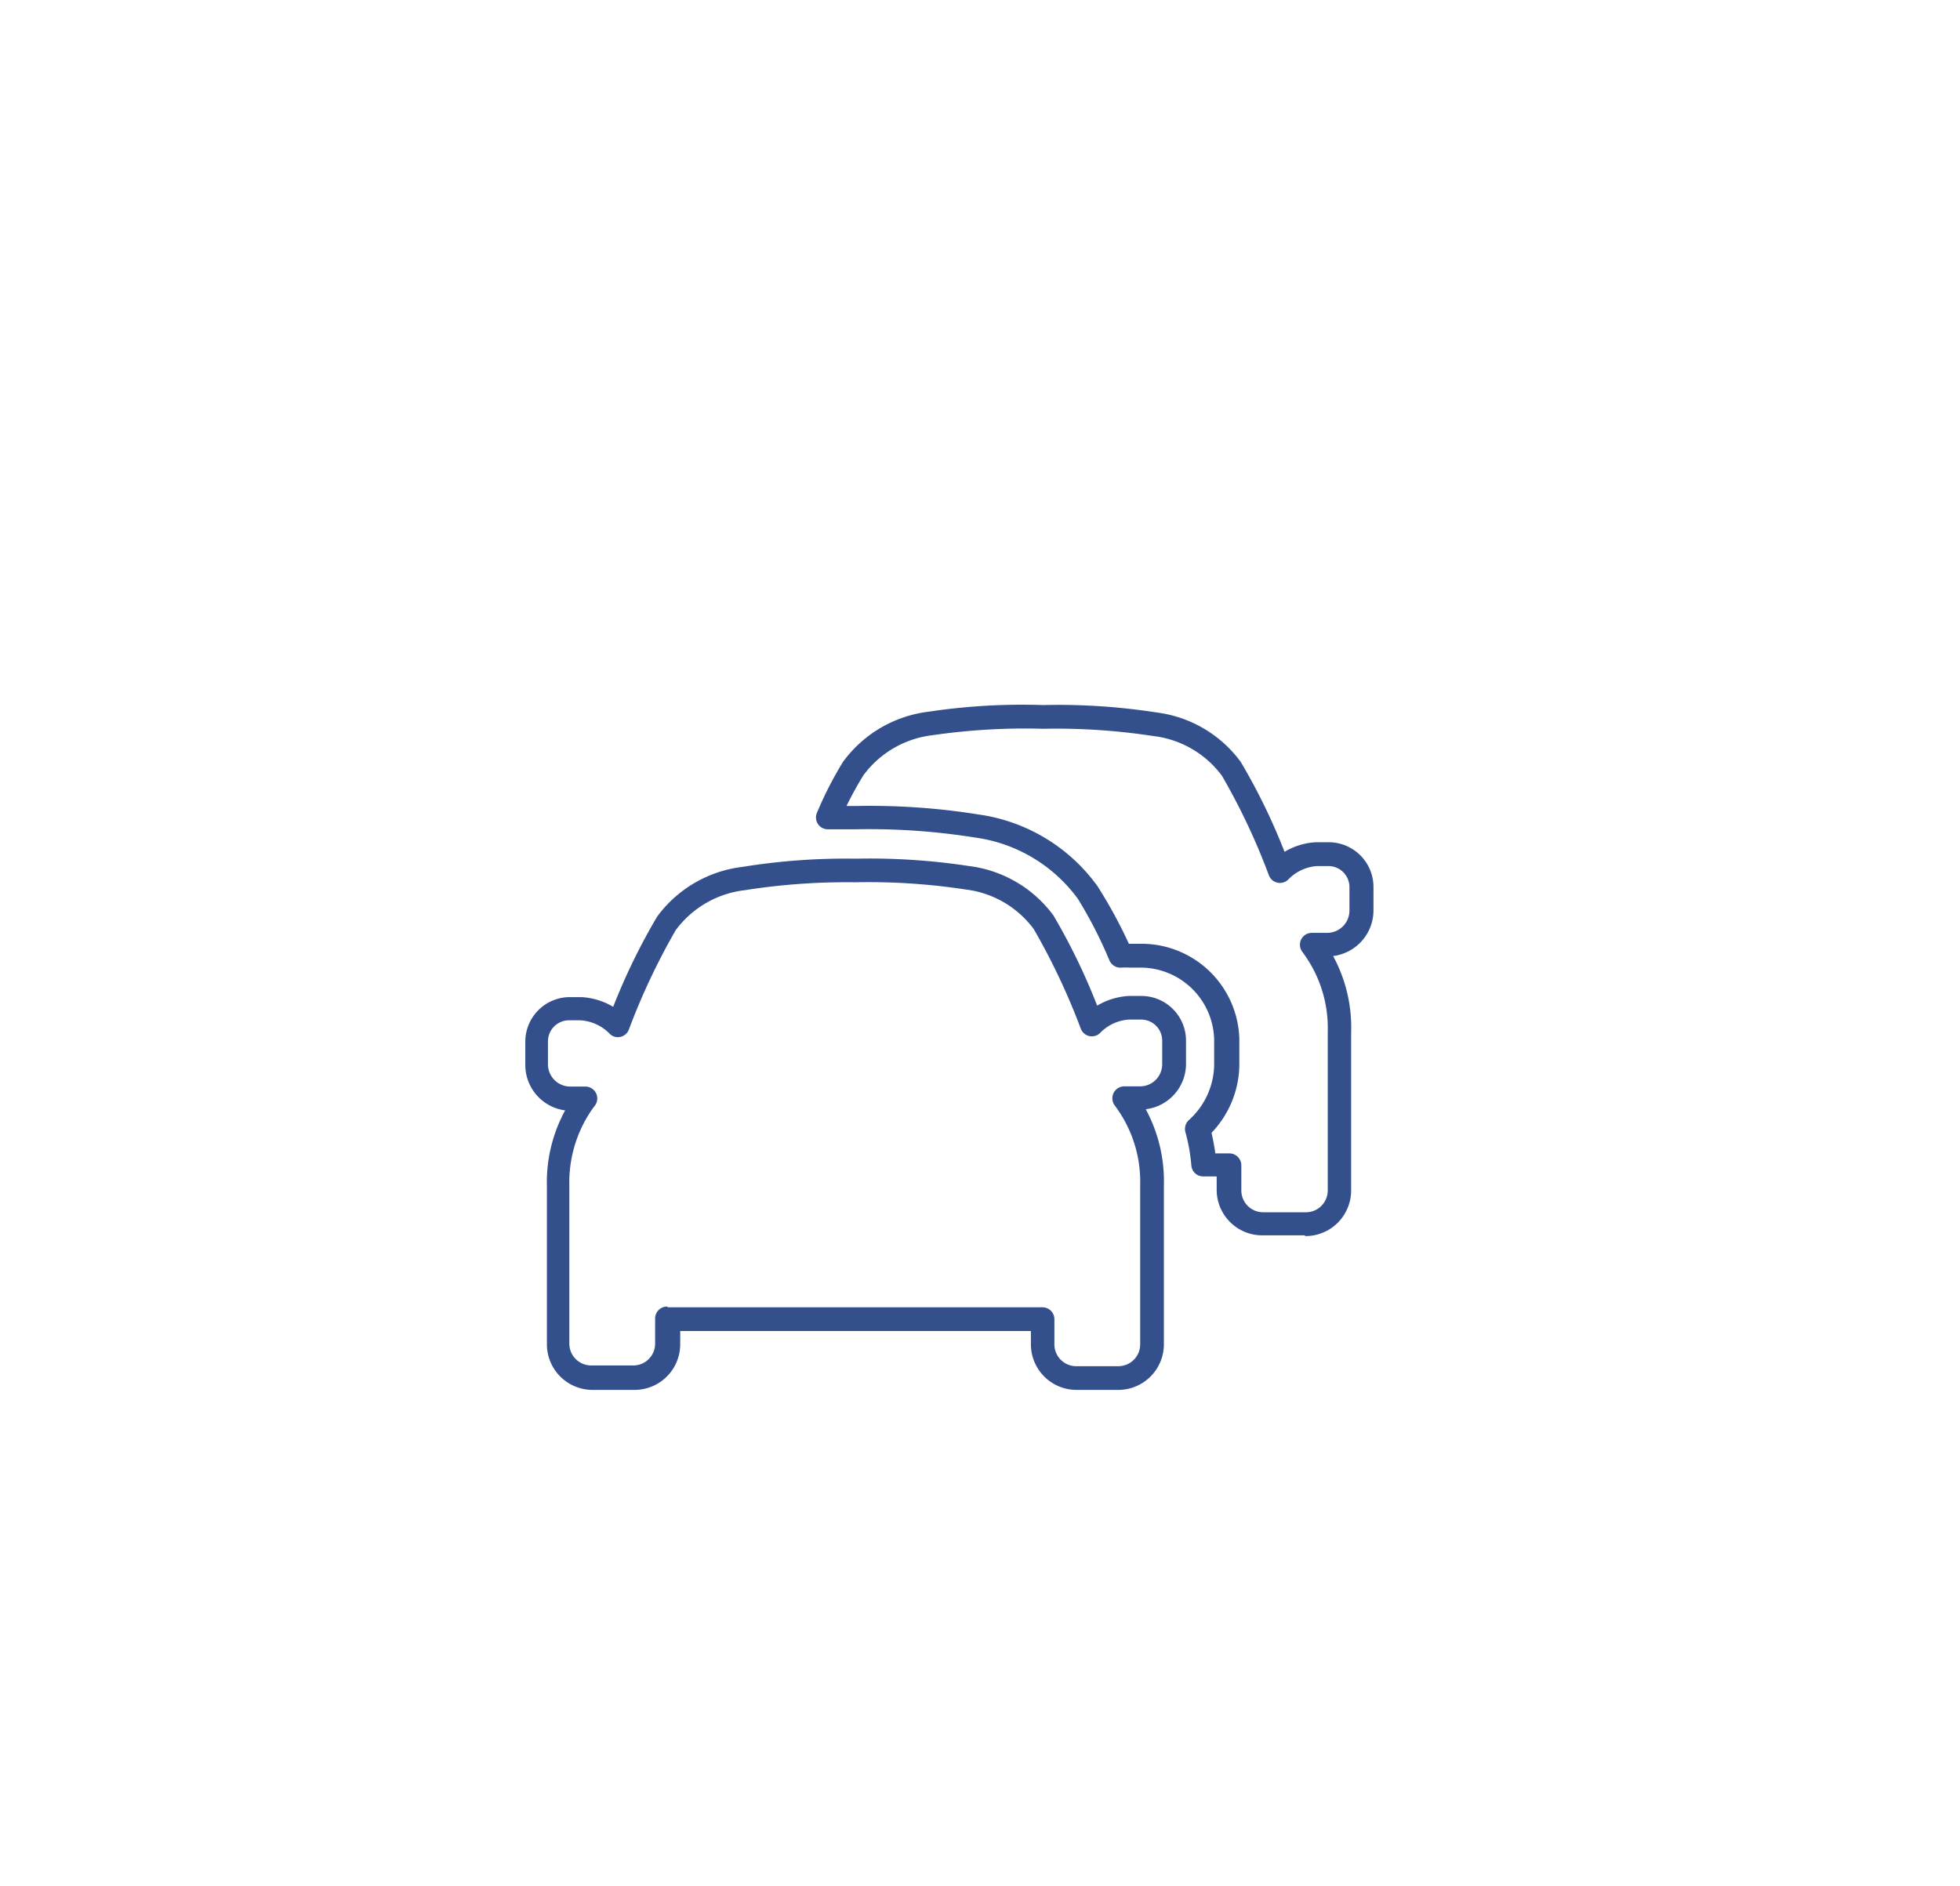 <svg id="Layer_1" data-name="Layer 1" xmlns="http://www.w3.org/2000/svg" viewBox="0 0 186 179"><defs><style>.cls-1{fill:#33508d;}</style></defs><title>8</title><path class="cls-1" d="M106.16,131.92h-4a4.33,4.33,0,0,1-4.33-4.32v-1.27H64.55v1.27a4.33,4.33,0,0,1-4.33,4.32h-4a4.33,4.33,0,0,1-4.32-4.32v-15a14.26,14.26,0,0,1,1.73-7.21,4.35,4.35,0,0,1-3.78-4.25V98.85A4.23,4.23,0,0,1,54,94.64h1.19a6.6,6.6,0,0,1,3,.92A59.6,59.6,0,0,1,62.36,87a11.78,11.78,0,0,1,8.09-4.72,61.51,61.51,0,0,1,10.76-.78,62.37,62.37,0,0,1,10.76.7,11.74,11.74,0,0,1,8,4.69,59.49,59.49,0,0,1,4.15,8.56,6.54,6.54,0,0,1,3-.92h1.23a4.24,4.24,0,0,1,4.2,4.2V101a4.34,4.34,0,0,1-3.82,4.28,14.37,14.37,0,0,1,1.72,7.24V127.6a4.33,4.33,0,0,1-4.32,4.32m-42.74-7.84H98.93a1.13,1.13,0,0,1,1.13,1.13v2.39a2.07,2.07,0,0,0,2.07,2.07h4a2.07,2.07,0,0,0,2.07-2.07V112.51a12,12,0,0,0-2-7c-.13-.19-.27-.4-.42-.59a1.16,1.16,0,0,1-.1-1.19,1.13,1.13,0,0,1,1-.62h1.54a2.1,2.1,0,0,0,2.07-2.08V98.77a2,2,0,0,0-2-2h-1.15a4.17,4.17,0,0,0-2.72,1.25,1.12,1.12,0,0,1-1.85-.37,63.66,63.66,0,0,0-4.47-9.47,9.46,9.46,0,0,0-6.5-3.76,60.84,60.84,0,0,0-10.45-.68,62,62,0,0,0-10.46.75,9.52,9.52,0,0,0-6.57,3.8,63.69,63.69,0,0,0-4.45,9.45,1.11,1.11,0,0,1-.83.68,1.08,1.08,0,0,1-1-.32,4.23,4.23,0,0,0-2.79-1.26H54a2,2,0,0,0-2,2v2.21a2.12,2.12,0,0,0,2.09,2.08h1.47a1.13,1.13,0,0,1,1,.62,1.14,1.14,0,0,1-.1,1.18c-.15.19-.29.39-.43.6a12.15,12.15,0,0,0-2,7v15a2.07,2.07,0,0,0,2.07,2.07h4a2.07,2.07,0,0,0,2.07-2.07v-2.39a1.13,1.13,0,0,1,1.13-1.13m-11.37-23h0Zm71.85,16.24h-4a4.32,4.32,0,0,1-4.32-4.32v-1.27h-1.27a1.13,1.13,0,0,1-1.13-1,17.22,17.22,0,0,0-.57-3.22,1.14,1.14,0,0,1,.34-1.14,7.17,7.17,0,0,0,2.39-5.19V98.64a7,7,0,0,0-6.82-6.8H107.2a5.62,5.62,0,0,0-.76,0,1.14,1.14,0,0,1-1.16-.69,41.15,41.15,0,0,0-3-5.85,14.51,14.51,0,0,0-9.77-5.81,63.8,63.8,0,0,0-11.29-.78H78.53a1.12,1.12,0,0,1-1-1.57A34.7,34.7,0,0,1,80,72.31a11.81,11.81,0,0,1,8.12-4.76A59.76,59.76,0,0,1,99,66.92a60.52,60.52,0,0,1,10.74.7,11.72,11.72,0,0,1,8,4.69,58.16,58.16,0,0,1,4.16,8.54,6.38,6.38,0,0,1,3-.91h1.23a4.25,4.25,0,0,1,4.21,4.27v2.24a4.37,4.37,0,0,1-3.83,4.29A14.22,14.22,0,0,1,128.22,98V113a4.33,4.33,0,0,1-4.32,4.32m-8.61-7.85h1.38a1.14,1.14,0,0,1,1.13,1.13V113a2.07,2.07,0,0,0,2.07,2.06h4A2.07,2.07,0,0,0,126,113V97.93a12,12,0,0,0-2-7c-.13-.2-.26-.39-.41-.58a1.14,1.14,0,0,1-.11-1.19,1.13,1.13,0,0,1,1-.62H126a2.12,2.12,0,0,0,2.06-2.09V84.2a2,2,0,0,0-2-2H125a4.19,4.19,0,0,0-2.73,1.26,1.12,1.12,0,0,1-1.85-.37,62.14,62.14,0,0,0-4.46-9.46,9.49,9.49,0,0,0-6.51-3.77A61,61,0,0,0,99,69.17a60.91,60.91,0,0,0-10.5.61,9.52,9.52,0,0,0-6.56,3.8c-.57.92-1.11,1.9-1.61,2.92h.86a65,65,0,0,1,11.64.8,16.78,16.78,0,0,1,11.3,6.78,45,45,0,0,1,3,5.5h1.48a9.29,9.29,0,0,1,9,9v2.58a9.49,9.49,0,0,1-2.64,6.36c.15.64.27,1.28.36,1.94"/></svg>
